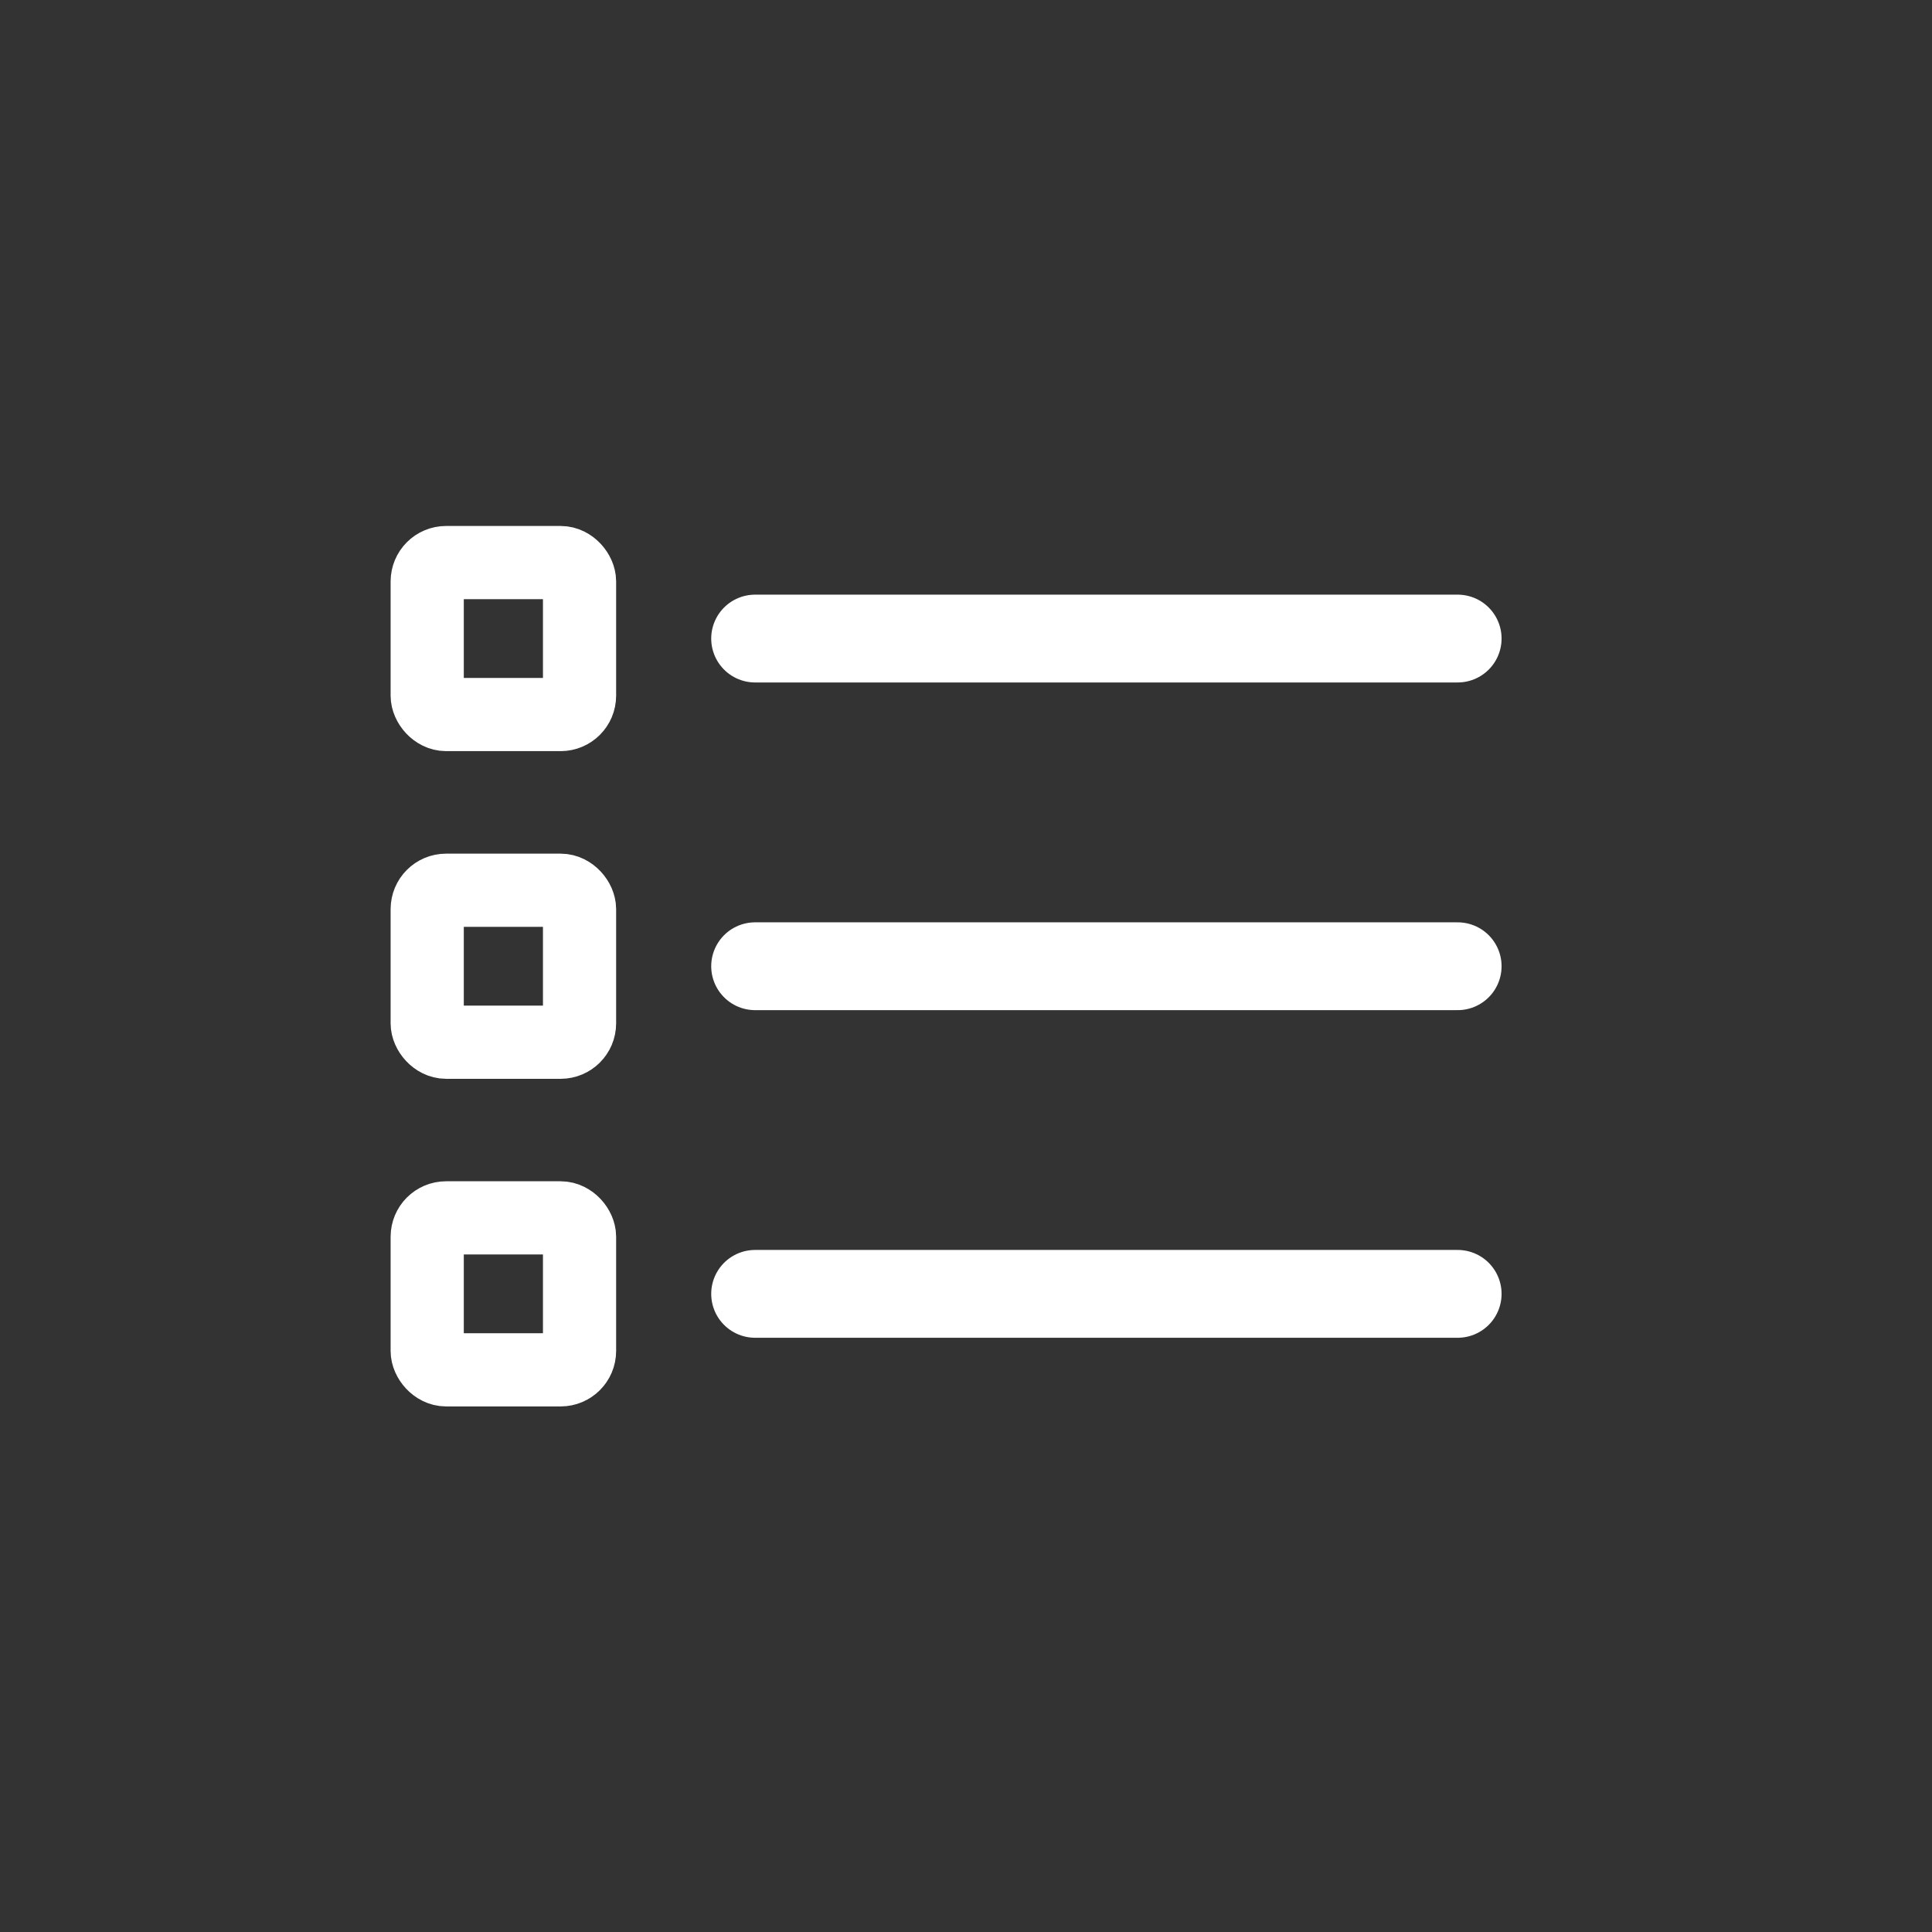 <svg width="33" height="33" viewBox="0 0 33 33" fill="none"
    xmlns="http://www.w3.org/2000/svg">
    <rect x="0" y="0" width="33" height="33" fill="#333333" stroke="none"/>
    <rect x="7.297" y="9.609" width="2.602" height="2.596" rx="0.323" stroke="white" stroke-width="1.25"/>
    <path d="M12.898 10.907H24.898" stroke="white" stroke-width="1.5" stroke-linecap="round" stroke-linejoin="round"/>
    <rect x="7.297" y="15.206" width="2.602" height="2.596" rx="0.323" stroke="white" stroke-width="1.25"/>
    <path d="M12.898 16.504H24.898" stroke="white" stroke-width="1.5" stroke-linecap="round" stroke-linejoin="round"/>
    <rect x="7.297" y="20.802" width="2.602" height="2.596" rx="0.323" stroke="white" stroke-width="1.25"/>
    <path d="M12.898 22.1H24.898" stroke="white" stroke-width="1.5" stroke-linecap="round" stroke-linejoin="round"/>
</svg>
